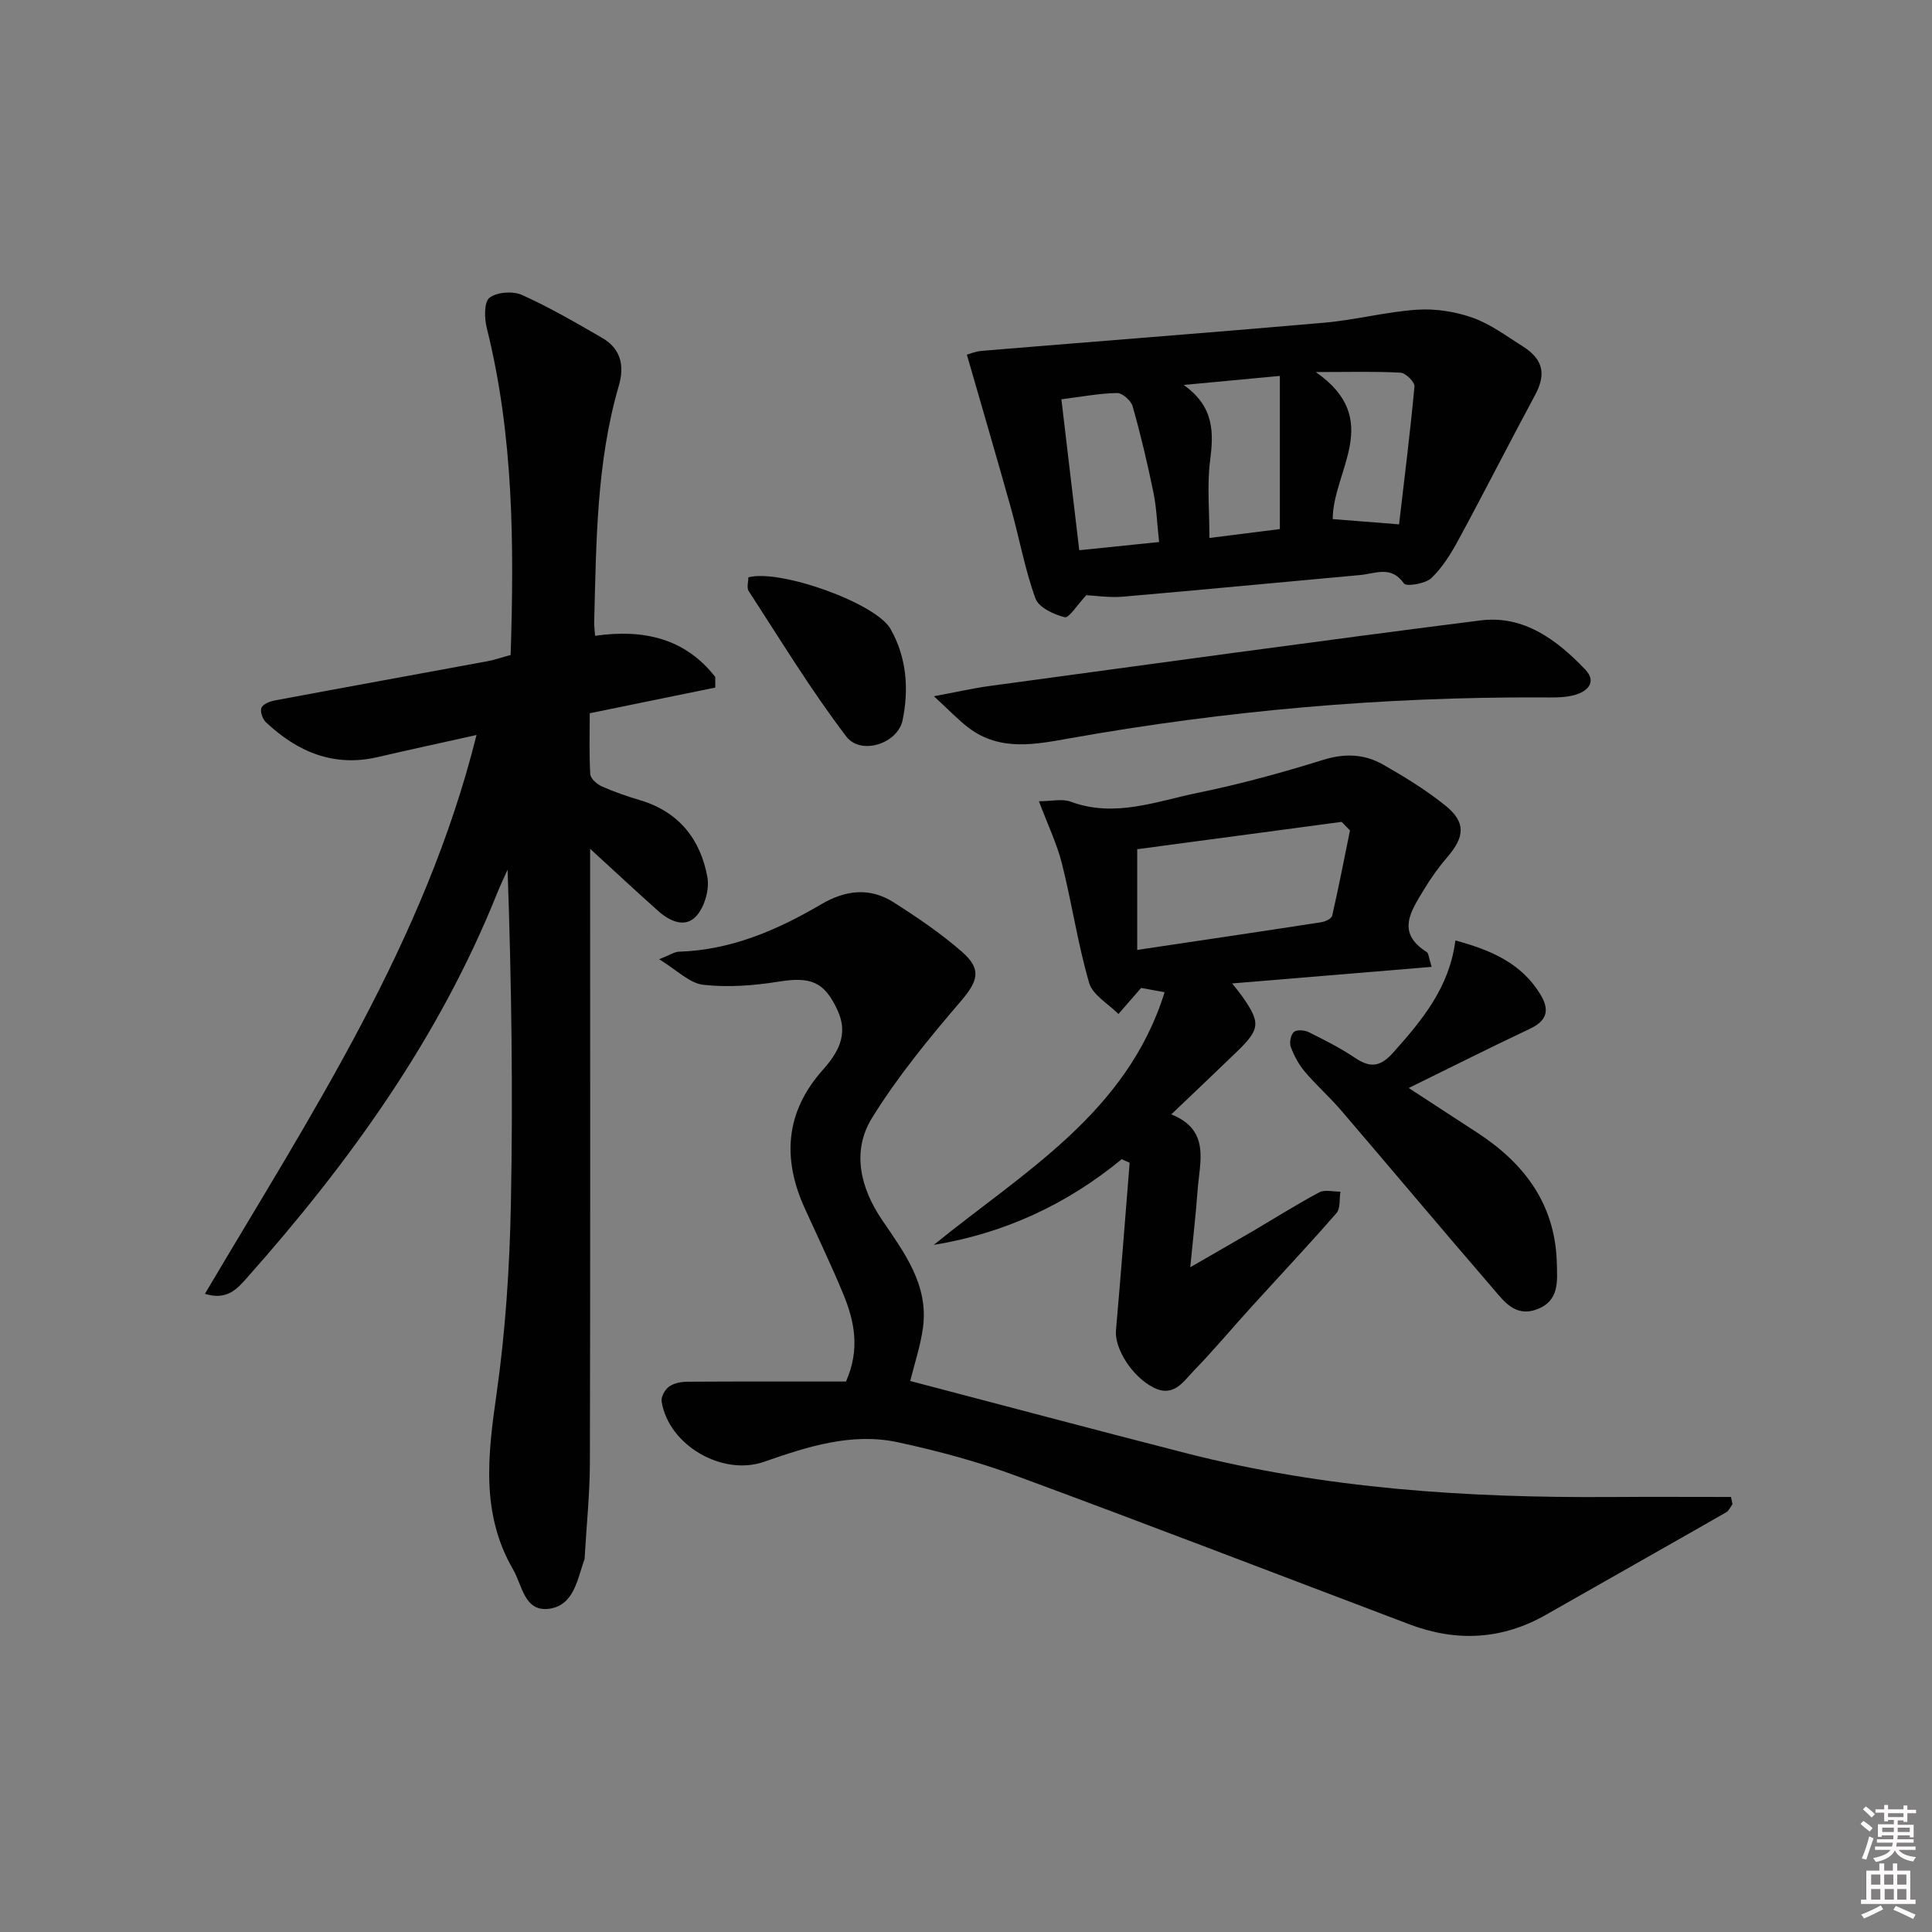 <svg enable-background="new 0 0 400 400" viewBox="0 0 400 400" xmlns="http://www.w3.org/2000/svg"><rect x="0" y="0" width="400" height="400" fill="#808080" stroke="none"/><path d="m385.2 377.6.6-.6c.6.4 1.3.9 1.9 1.5l-.6.7c-.8-.6-1.4-1.1-1.9-1.6zm.3 7.1c.6-1.4 1.1-2.9 1.5-4.5.3.1.6.3.9.4-.5 1.4-1 2.9-1.5 4.4l-.9-.2zm.2-10.1.6-.6c.7.5 1.3 1.1 1.9 1.6l-.7.7c-.6-.6-1.2-1.2-1.8-1.7zm8.4-.8h.8v.9h1.8v.7h-1.8v1.8h-.8v-.3h-1.2v.9h3.3v2.6h-.8v-.4h-2.5c0 .3 0 .6-.1.8h3.4v.7h-3.5c0 .3-.1.6-.1.8h4v.7h-3.5c.7.9 1.9 1.3 3.6 1.5-.2.2-.4.5-.6.9-1.9-.3-3.2-1.1-3.8-2.3-.5 1.1-1.8 2-3.9 2.4-.2-.3-.4-.5-.6-.8 1.9-.4 3.1-.9 3.6-1.7h-3.2v-.7h3.5c.1-.2.1-.5.2-.8h-3.3v-.7h3.4c0-.2 0-.5 0-.8h-2.4v.3h-.8v-2.6h3.3v-.9h-1.2v.3h-.8v-1.8h-1.8v-.7h1.8v-.9h.8v.9h3.2zm-4.4 5.5h2.4c0-.3 0-.6 0-.9h-2.4zm1.2-3.1h3.2v-.8h-3.2zm4.4 2.2h-2.4v.9h2.5v-.9z" fill="#fcfafa"/><path d="m389.2 385.8h.9v1.5h1.8v-1.5h.9v1.5h2.7v6h1.1v.9h-11.3v-.9h1.1v-6h2.7v-1.5zm.2 8.7.5.8c-1.2.6-2.5 1.3-4 1.9-.2-.3-.3-.6-.6-.8 1.6-.6 3-1.3 4.1-1.9zm-2-4.3h1.9v-2.1h-1.9zm0 3.1h1.9v-2.2h-1.9zm2.7-3.1h1.9v-2.1h-1.9zm.1 3.1h1.9v-2.2h-1.9zm2.3 1.3c1.4.6 2.7 1.2 4.1 1.8l-.5.9c-1.5-.7-2.8-1.4-4.1-1.9zm2.2-6.5h-1.9v2.1h1.9zm-1.9 5.2h1.9v-2.2h-1.9z" fill="#fcfafa"/><g fill="#010101"><path d="m105.72 135.61c.74-22.9.61-45.47-4.93-67.67-.51-2.02-.6-5.38.55-6.28 1.52-1.2 4.85-1.44 6.72-.6 5.71 2.57 11.17 5.75 16.6 8.89 3.85 2.23 4.68 5.7 3.46 9.91-4.66 15.99-4.66 32.48-5.1 48.92-.02.81.1 1.62.19 2.86 10.01-1.45 18.64.52 24.87 8.51.01.73.01 1.46.02 2.2-8.44 1.73-16.88 3.45-26 5.32 0 4.05-.14 8.34.11 12.6.05.92 1.38 2.1 2.4 2.55 2.57 1.15 5.26 2.06 7.96 2.87 8 2.39 12.46 8.09 13.89 15.92.45 2.5-.55 6.03-2.21 7.95-2.31 2.67-5.53 1.22-7.94-.92-4.46-3.97-8.82-8.04-14.13-12.9v5.67c0 40.49.05 80.98-.05 121.47-.02 6.47-.7 12.94-1.07 19.41-.01.17.02.35-.04.5-1.49 4.16-2.15 9.6-7.36 10.29-5.1.67-5.52-4.85-7.42-8.12-6.73-11.58-5.23-23.77-3.44-36.34 1.85-12.96 2.71-26.13 2.97-39.24.46-22.98.13-45.97-.68-69.32-.74 1.65-1.53 3.29-2.2 4.97-12 29.89-30.48 55.56-51.69 79.45-2.03 2.28-4.14 4.84-8.77 3.39 21.88-37.02 45.55-72.83 56.23-115.7-7.28 1.63-13.87 3.04-20.43 4.57-9.15 2.13-16.63-1.07-23.16-7.19-.7-.66-1.26-2.25-.94-3.01.33-.78 1.77-1.33 2.81-1.53 14.67-2.75 29.36-5.4 44.03-8.12 1.58-.31 3.13-.85 4.75-1.28z"/><path d="m188.45 285.92c18.91 4.95 37.96 10.04 57.07 14.93 28.87 7.39 58.33 9.29 88 9.09 8.29-.06 16.57-.01 24.86-.01.11.5.22 1 .32 1.5-.44.57-.75 1.36-1.33 1.69-12.41 7.1-24.87 14.12-37.29 21.2-9.12 5.2-18.56 5.65-28.27 1.98-27.17-10.28-54.26-20.73-81.51-30.78-7.91-2.92-16.13-5.13-24.38-6.91-9.6-2.07-18.75.91-27.74 4.04-8.65 3.01-19.76-3.44-21.2-12.49-.15-.95.69-2.46 1.53-3.07 1-.72 2.5-1.01 3.79-1.02 10.95-.07 21.91-.04 32.86-.04 2.96-6.76 1.73-12.53-.57-18.11-2.47-5.98-5.28-11.82-7.96-17.72-4.71-10.35-4.04-19.98 3.74-28.71 3.12-3.5 5.31-7.27 3.1-12.17-2.74-6.08-5.58-7.16-12.27-6.08-5.13.82-10.48 1.23-15.6.65-2.85-.32-5.43-3.04-9.13-5.29 2.33-.92 3.19-1.53 4.05-1.56 10.81-.33 20.38-4.46 29.47-9.8 5.07-2.98 10.09-3.57 15.03-.42 4.89 3.11 9.73 6.4 14.09 10.19 4.28 3.71 3.34 6.17-.27 10.38-6.55 7.65-13.02 15.53-18.3 24.07-4.26 6.89-2.41 14.5 2.08 21.11 4.6 6.78 9.63 13.4 8.48 22.24-.51 3.84-1.78 7.58-2.65 11.11z"/><path d="m232.24 240c-11.37 9.35-24.25 15.34-38.91 17.74 18.48-15.04 39.97-27.24 47.79-52.31-2.17-.39-3.89-.71-4.86-.89-1.76 2.02-3.23 3.71-4.7 5.4-2.1-2.13-5.34-3.93-6.07-6.46-2.35-8.09-3.57-16.5-5.63-24.69-1.03-4.09-2.91-7.97-4.76-12.9 2.53 0 4.79-.57 6.6.1 9.09 3.36 17.67-.08 26.27-1.84 8.76-1.79 17.44-4.17 25.98-6.83 4.49-1.4 8.56-1.21 12.42.99 4.46 2.54 8.89 5.26 12.88 8.47 4.25 3.42 4.03 6.45.47 10.59-1.83 2.13-3.49 4.45-4.94 6.86-2.6 4.34-5.82 8.84.6 12.87.41.25.41 1.15 1.03 3.08-13.88 1.15-27.26 2.26-41.3 3.43.9 1.16 1.49 1.85 2.01 2.58 3.93 5.6 3.82 6.86-1.15 11.66-4.3 4.15-8.64 8.26-13.47 12.87 8.15 3.25 5.88 9.8 5.45 15.73-.36 4.95-.94 9.88-1.52 15.92 4.82-2.78 8.88-5.1 12.92-7.46 4.59-2.69 9.09-5.55 13.78-8.04 1.16-.62 2.91-.13 4.39-.15-.25 1.51.03 3.47-.82 4.44-5.79 6.65-11.84 13.07-17.77 19.6-3.92 4.31-7.65 8.8-11.71 12.97-2.18 2.24-4.17 5.64-8.33 3.58-4.46-2.21-8.18-8.1-7.84-11.89 1.02-11.55 1.9-23.12 2.83-34.68-.57-.26-1.1-.5-1.64-.74zm47.26-68.07c-.58-.59-1.15-1.18-1.73-1.77-14.16 1.89-28.32 3.78-42.32 5.66v20.85c12.92-1.93 25.51-3.79 38.08-5.73.84-.13 2.14-.73 2.28-1.34 1.34-5.86 2.49-11.77 3.69-17.67z"/><path d="m224.91 123.23c-1.96 2.08-3.59 4.79-4.48 4.56-2.27-.57-5.38-2.02-6.05-3.89-2.19-6.03-3.33-12.43-5.06-18.64-2.92-10.46-5.99-20.88-9.14-31.83.34-.09 1.69-.67 3.08-.79 23.64-1.96 47.3-3.76 70.94-5.83 6.43-.56 12.77-2.26 19.2-2.69 3.8-.25 7.91.39 11.51 1.67 3.69 1.31 6.99 3.79 10.36 5.92 4.29 2.7 4.86 5.8 2.53 10.12-5.34 9.91-10.43 19.95-15.79 29.85-1.56 2.87-3.34 5.8-5.67 8.01-1.24 1.18-5.19 1.8-5.67 1.11-2.64-3.79-5.92-2.03-9.02-1.75-16.37 1.48-32.73 3.07-49.1 4.48-2.9.24-5.86-.22-7.64-.3zm-1.46-9.31c5.63-.58 10.95-1.12 16.53-1.7-.42-3.81-.53-7.13-1.19-10.34-1.23-5.97-2.63-11.91-4.29-17.76-.33-1.18-2.13-2.77-3.22-2.75-3.72.07-7.43.78-11.53 1.3 1.23 10.37 2.41 20.38 3.7 31.25zm41.53-36.09c-6.81.64-12.64 1.19-19.91 1.87 6.41 4.57 6.2 9.91 5.46 15.75-.64 5.02-.13 10.18-.13 15.93 5.06-.64 9.71-1.23 14.58-1.84 0-10.77 0-20.93 0-31.71zm7.44-.8c14.11 9.82 3.55 20.34 3.5 30.44 4.22.33 8.27.66 13.74 1.09 1.09-9.35 2.3-18.94 3.19-28.55.08-.9-1.81-2.79-2.87-2.85-5.18-.29-10.38-.13-17.56-.13z"/><path d="m193.36 144.15c4.9-.91 8.18-1.67 11.5-2.12 33.88-4.59 67.75-9.29 101.67-13.58 8.95-1.13 15.82 4.04 21.66 10.15 2.59 2.71.31 4.68-2.38 5.35-2.21.56-4.63.45-6.95.44-32.65-.11-65.03 2.72-97.17 8.43-7.17 1.27-14.55 2.84-21.11-2.11-2.17-1.63-4.05-3.65-7.22-6.56z"/><path d="m291.66 225.26c5.14 3.35 9.69 6.31 14.24 9.28 9.75 6.36 16.09 14.82 16.42 26.89.1 3.78.58 7.92-4.15 9.66-4.5 1.66-6.82-1.72-9.13-4.4-10.54-12.2-20.89-24.56-31.38-36.8-2.38-2.78-5.15-5.22-7.51-8.01-1.25-1.48-2.23-3.3-2.91-5.13-.33-.88-.01-2.5.65-3.09.57-.51 2.19-.4 3.05.03 3.27 1.62 6.56 3.28 9.58 5.31 3.15 2.12 5.21 1.95 7.91-1.06 6.02-6.73 11.67-13.53 12.89-23.23 7.47 2.02 13.67 4.74 17.59 11.15 1.97 3.22 1.43 5.45-2.16 7.14-8.21 3.87-16.31 7.96-25.09 12.26z"/><path d="m154.94 119.53c6.53-1.76 26.39 5.32 29.43 10.68 3.34 5.89 3.84 12.43 2.5 18.91-1 4.83-8.63 7.33-11.66 3.36-7.31-9.6-13.61-19.98-20.21-30.12-.44-.69-.06-1.91-.06-2.83z"/></g></svg>
